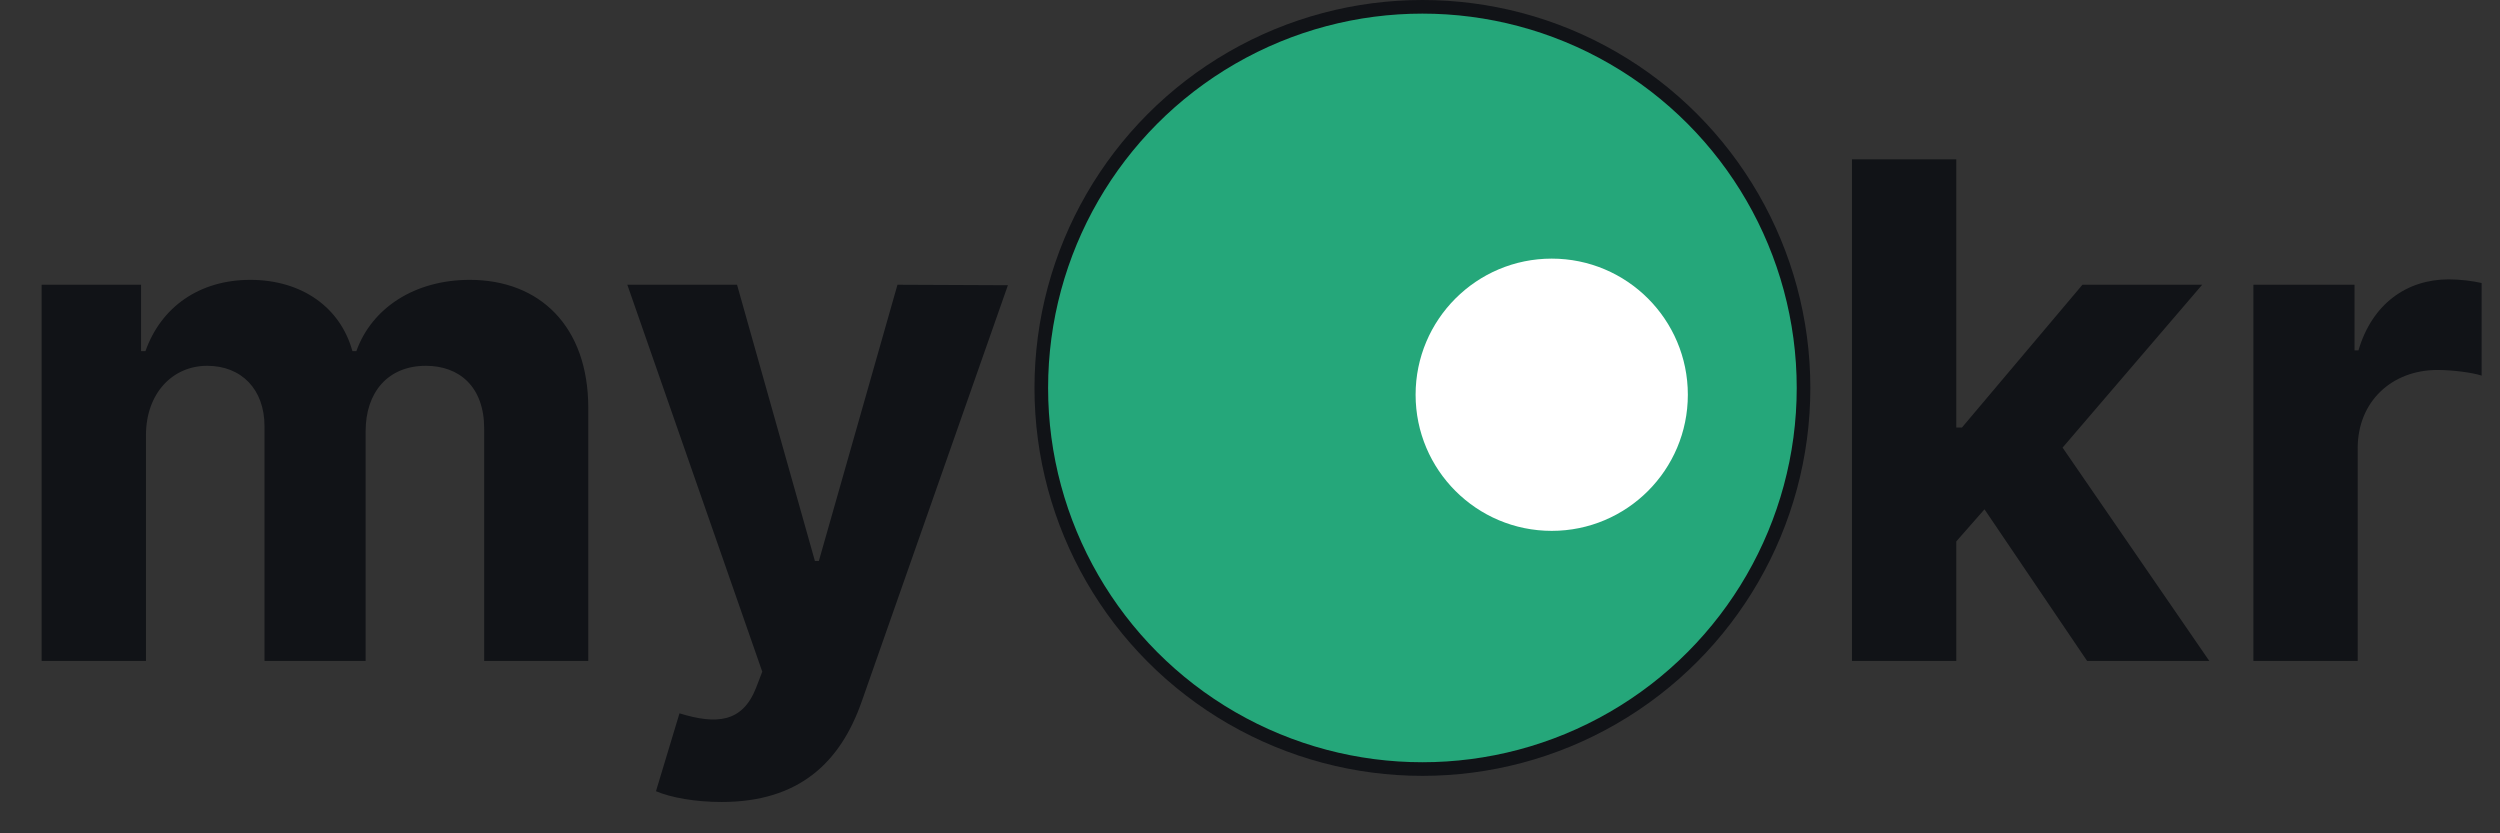 <svg width="87" height="29" viewBox="0 0 87 29" fill="none" xmlns="http://www.w3.org/2000/svg">
<rect x="0" y="0" width="87" height="29" fill="#333333" stroke="none"/>
<path d="M64.449 23H68.079V18.841L69.06 17.724L72.631 23H76.883L71.778 15.577L76.636 9.909H72.469L68.276 14.878H68.079V5.545H64.449V23ZM78.418 23H82.048V15.594C82.048 13.983 83.224 12.875 84.827 12.875C85.329 12.875 86.02 12.96 86.361 13.071V9.849C86.037 9.773 85.585 9.722 85.219 9.722C83.753 9.722 82.551 10.574 82.074 12.193H81.938V9.909H78.418V23Z" fill="#111317"/>
<circle cx="49.5" cy="13.5" r="13.5" fill="#111317"/>
<circle cx="49.5" cy="13.5" r="13.026" fill="#25A77A"/>
<ellipse cx="54" cy="13.737" rx="4.737" ry="4.737" fill="white"/>
<path d="M1.449 23H5.08V15.142C5.08 13.693 6 12.73 7.21 12.73C8.403 12.73 9.205 13.548 9.205 14.835V23H12.724V15.006C12.724 13.651 13.5 12.73 14.821 12.73C15.98 12.73 16.849 13.454 16.849 14.912V23H20.472V14.196C20.472 11.358 18.784 9.739 16.347 9.739C14.429 9.739 12.938 10.719 12.401 12.219H12.264C11.847 10.702 10.508 9.739 8.71 9.739C6.946 9.739 5.608 10.676 5.062 12.219H4.909V9.909H1.449V23ZM25.112 27.909C27.814 27.909 29.246 26.528 29.987 24.415L35.075 9.926L31.232 9.909L28.496 19.523H28.359L25.649 9.909H21.831L26.527 23.375L26.314 23.929C25.837 25.156 24.925 25.216 23.646 24.824L22.828 27.534C23.348 27.756 24.192 27.909 25.112 27.909Z" fill="#111317"/>
</svg>
